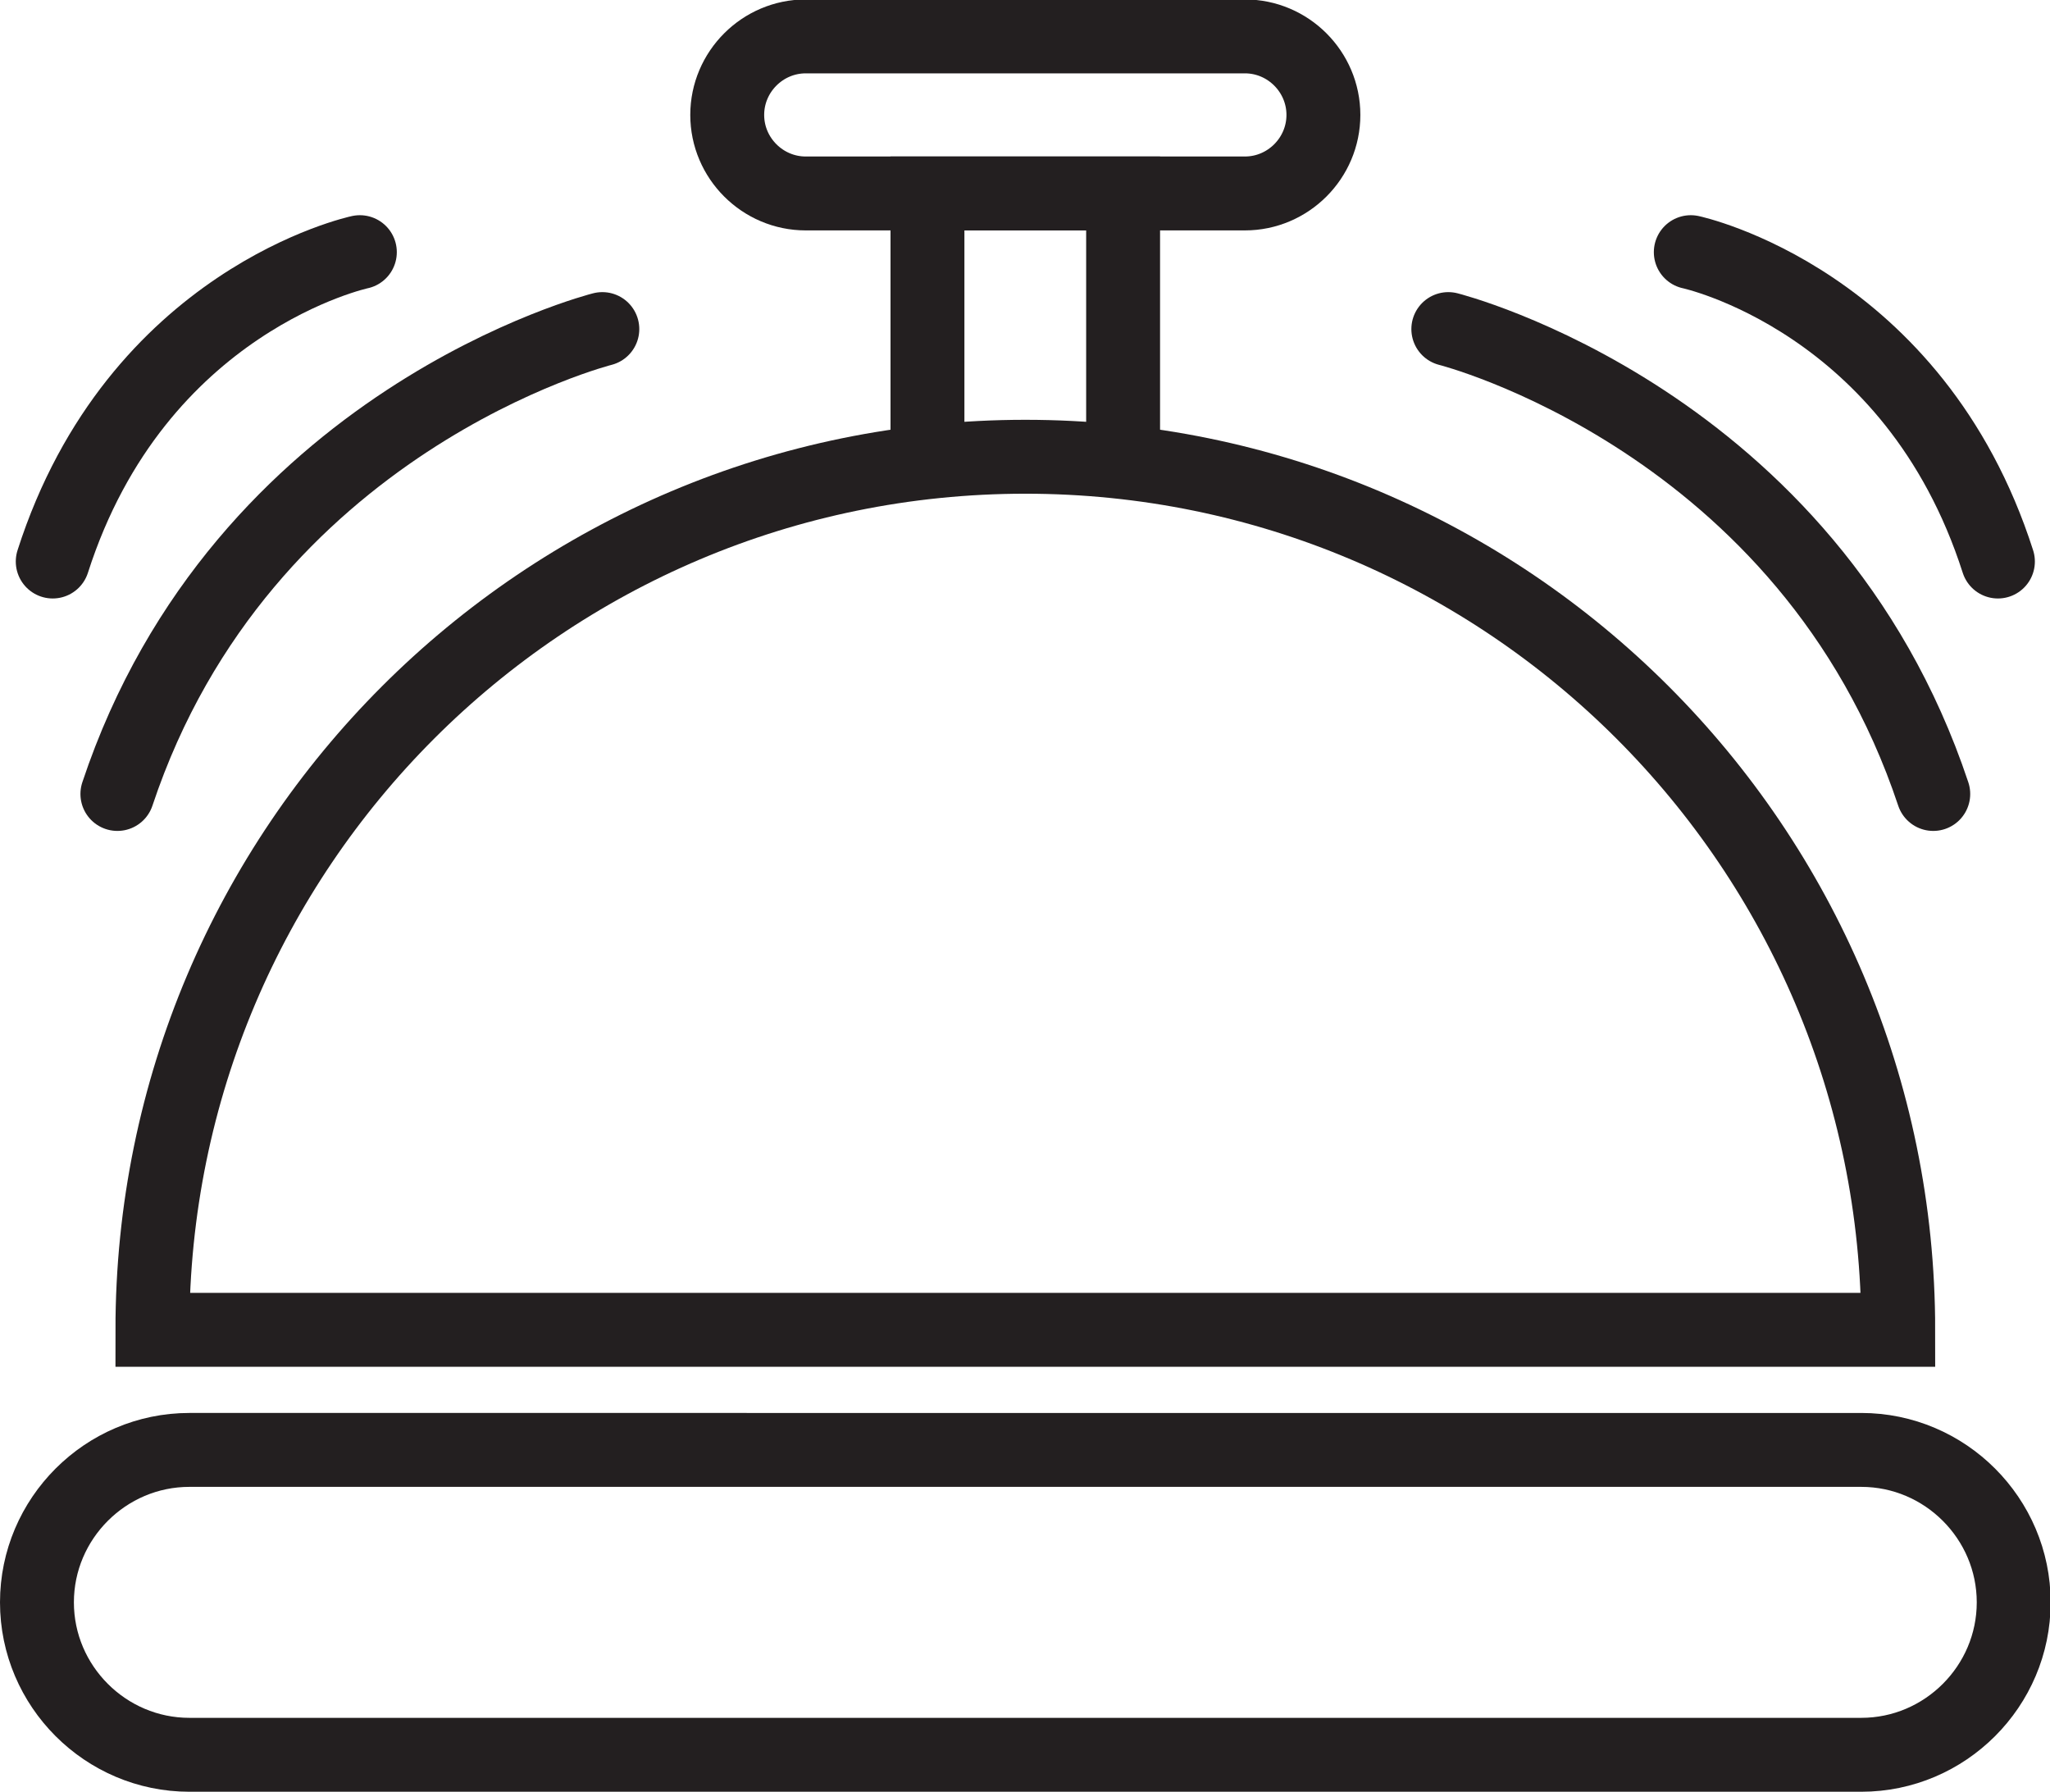 <?xml version="1.0" encoding="UTF-8" standalone="no"?>
<!-- Created with Inkscape (http://www.inkscape.org/) -->

<svg
   xmlns:dc="http://purl.org/dc/elements/1.1/"
   xmlns:cc="http://creativecommons.org/ns#"
   xmlns:rdf="http://www.w3.org/1999/02/22-rdf-syntax-ns#"
   xmlns:svg="http://www.w3.org/2000/svg"
   xmlns="http://www.w3.org/2000/svg"
   xmlns:sodipodi="http://sodipodi.sourceforge.net/DTD/sodipodi-0.dtd"
   xmlns:inkscape="http://www.inkscape.org/namespaces/inkscape"
   id="svg2"
   version="1.1"
   inkscape:version="0.91 r13725"
   xml:space="preserve"
   width="45.773"
   height="40"
   viewBox="0 0 45.773 40"
   sodipodi:docname="bell.svg"><defs
     id="defs6"><clipPath
       clipPathUnits="userSpaceOnUse"
       id="clipPath16"><path
         d="M 0,97 111,97 111,0 0,0 0,97 Z"
         id="path18"
         inkscape:connector-curvature="0" /></clipPath></defs><sodipodi:namedview
     pagecolor="#ffffff"
     bordercolor="#666666"
     borderopacity="1"
     objecttolerance="10"
     gridtolerance="10"
     guidetolerance="10"
     inkscape:pageopacity="0"
     inkscape:pageshadow="2"
     inkscape:window-width="1473"
     inkscape:window-height="840"
     id="namedview4"
     showgrid="false"
     fit-margin-top="0"
     fit-margin-left="0"
     fit-margin-right="0"
     fit-margin-bottom="0"
     inkscape:zoom="1.9463918"
     inkscape:cx="69.375"
     inkscape:cy="60.625"
     inkscape:window-x="0"
     inkscape:window-y="0"
     inkscape:window-maximized="0"
     inkscape:current-layer="g10" /><g
     id="g10"
     inkscape:groupmode="layer"
     inkscape:label="Vector Smart Object3"
     transform="matrix(1.25,0,0,-1.25,0,40)"><g
       id="g12"
       transform="scale(0.33,0.33)"><g
         id="g14"
         clip-path="url(#clipPath16)"><g
           id="g20"
           transform="translate(55.5,72.25)"><path
             d="m 0,0 c -26.095,0 -47.25,-21.154 -47.25,-47.25 l 94.5,0 C 47.25,-21.154 26.096,0 0,0 Z"
             style="fill:none;stroke:#231f20;stroke-width:4;stroke-linecap:butt;stroke-linejoin:miter;stroke-miterlimit:10;stroke-dasharray:none;stroke-opacity:1"
             id="path22"
             inkscape:connector-curvature="0" /></g><g
           id="g24"
           transform="translate(100.75,2)"><path
             d="m 0,0 -90.5,0 c -4.537,0 -8.25,3.712 -8.25,8.25 0,4.538 3.713,8.25 8.25,8.25 L 0,16.5 C 4.538,16.5 8.25,12.788 8.25,8.25 8.25,3.712 4.538,0 0,0 Z"
             style="fill:none;stroke:#231f20;stroke-width:4;stroke-linecap:butt;stroke-linejoin:miter;stroke-miterlimit:10;stroke-dasharray:none;stroke-opacity:1"
             id="path26"
             inkscape:connector-curvature="0" /></g><g
           id="g28"
           transform="translate(67.385,86.5)"><path
             d="m 0,0 -23.771,0 c -2.337,0 -4.25,1.913 -4.25,4.25 0,2.337 1.913,4.25 4.25,4.25 L 0,8.5 C 2.338,8.5 4.25,6.587 4.25,4.25 4.25,1.913 2.338,0 0,0 Z"
             style="fill:none;stroke:#231f20;stroke-width:4;stroke-linecap:butt;stroke-linejoin:miter;stroke-miterlimit:10;stroke-dasharray:none;stroke-opacity:1"
             id="path30"
             inkscape:connector-curvature="0" /></g><g
           id="g32"
           transform="translate(50.203,71.82)"><path
             d="m 0,0 0,14.68 10.59,0 0,-14.68"
             style="fill:none;stroke:#231f20;stroke-width:4;stroke-linecap:butt;stroke-linejoin:miter;stroke-miterlimit:10;stroke-dasharray:none;stroke-opacity:1"
             id="path34"
             inkscape:connector-curvature="0" /></g><g
           id="g36"
           transform="translate(78.396,79.16)"><path
             d="M 0,0 C 0,0 19.5,-4.91 26.25,-25.16"
             style="fill:none;stroke:#231f20;stroke-width:4;stroke-linecap:round;stroke-linejoin:round;stroke-miterlimit:10;stroke-dasharray:none;stroke-opacity:1"
             id="path38"
             inkscape:connector-curvature="0" /></g><g
           id="g40"
           transform="translate(91.521,83.323)"><path
             d="M 0,0 C 0,0 12.083,-2.573 16.625,-16.743"
             style="fill:none;stroke:#231f20;stroke-width:4;stroke-linecap:round;stroke-linejoin:round;stroke-miterlimit:10;stroke-dasharray:none;stroke-opacity:1"
             id="path42"
             inkscape:connector-curvature="0" /></g><g
           id="g44"
           transform="translate(32.604,79.16)"><path
             d="M 0,0 C 0,0 -19.5,-4.91 -26.25,-25.16"
             style="fill:none;stroke:#231f20;stroke-width:4;stroke-linecap:round;stroke-linejoin:round;stroke-miterlimit:10;stroke-dasharray:none;stroke-opacity:1"
             id="path46"
             inkscape:connector-curvature="0" /></g><g
           id="g48"
           transform="translate(19.479,83.323)"><path
             d="M 0,0 C 0,0 -12.083,-2.573 -16.625,-16.743"
             style="fill:none;stroke:#231f20;stroke-width:4;stroke-linecap:round;stroke-linejoin:round;stroke-miterlimit:10;stroke-dasharray:none;stroke-opacity:1"
             id="path50"
             inkscape:connector-curvature="0" /></g></g></g></g></svg>